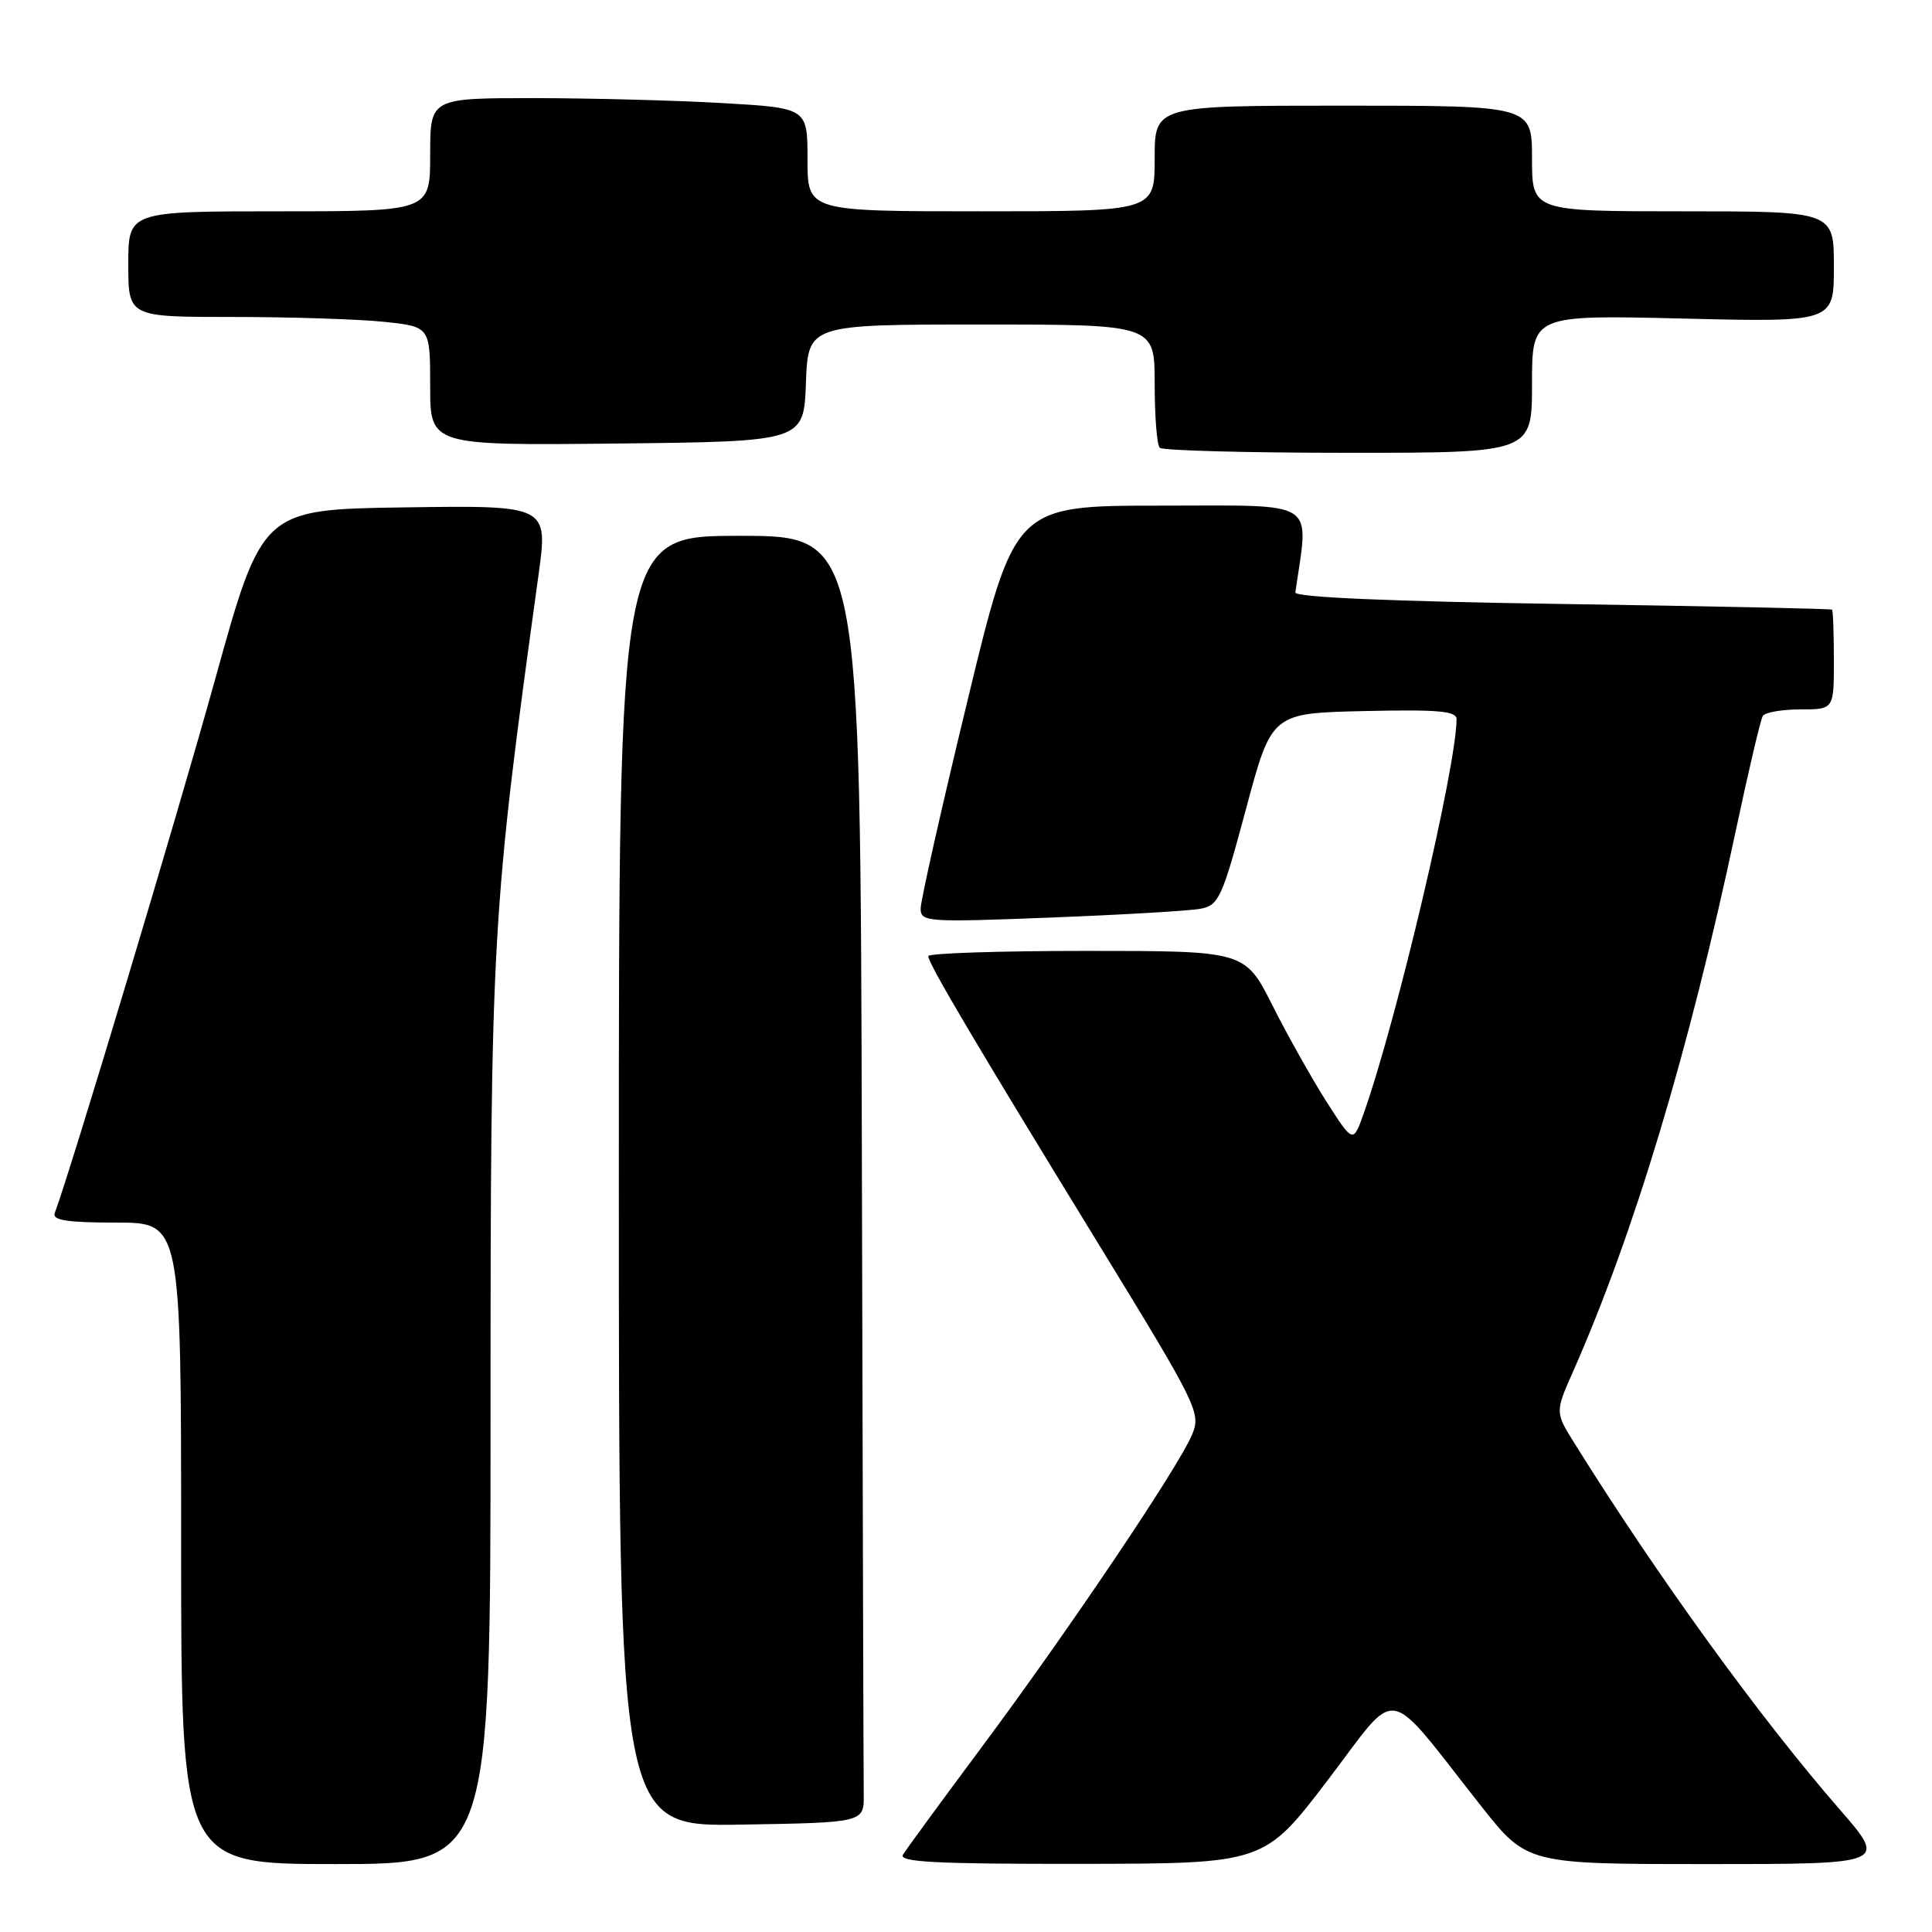<?xml version="1.0" encoding="UTF-8" standalone="no"?>
<!DOCTYPE svg PUBLIC "-//W3C//DTD SVG 1.1//EN" "http://www.w3.org/Graphics/SVG/1.1/DTD/svg11.dtd" >
<svg xmlns="http://www.w3.org/2000/svg" xmlns:xlink="http://www.w3.org/1999/xlink" version="1.1" viewBox="0 0 256 256">
 <g >
 <path fill="currentColor"
d=" M 65.00 187.36 C 65.00 123.87 65.17 120.95 71.35 76.23 C 72.63 66.96 72.63 66.96 53.69 67.23 C 34.75 67.50 34.75 67.50 28.51 90.00 C 23.53 107.97 9.43 154.91 7.25 160.75 C 6.90 161.69 8.93 162.00 15.39 162.00 C 24.00 162.00 24.00 162.00 24.00 204.50 C 24.00 247.00 24.00 247.00 44.50 247.00 C 65.00 247.00 65.00 247.00 65.00 187.36 Z  M 175.94 235.87 C 185.55 223.26 183.29 222.89 196.21 239.25 C 202.32 247.00 202.32 247.00 226.20 247.00 C 250.07 247.00 250.07 247.00 243.76 239.75 C 233.20 227.62 219.68 208.96 208.67 191.31 C 206.05 187.13 206.05 187.13 208.43 181.76 C 216.51 163.47 223.79 139.30 229.99 110.12 C 231.67 102.22 233.28 95.35 233.58 94.87 C 233.88 94.39 236.12 94.00 238.56 94.00 C 243.00 94.00 243.00 94.00 243.00 87.50 C 243.00 83.92 242.89 80.90 242.75 80.78 C 242.61 80.66 226.53 80.32 207.00 80.03 C 184.21 79.69 171.55 79.14 171.64 78.50 C 173.43 66.01 174.98 67.00 153.82 67.00 C 134.45 67.00 134.45 67.00 128.22 92.75 C 124.79 106.91 121.99 119.35 121.99 120.38 C 122.00 122.17 122.80 122.22 139.25 121.58 C 148.74 121.21 157.67 120.69 159.10 120.41 C 161.50 119.95 161.95 118.94 165.10 107.20 C 168.50 94.50 168.50 94.50 180.75 94.22 C 190.53 94.00 193.00 94.21 193.00 95.29 C 193.00 101.53 185.08 135.17 180.71 147.50 C 179.30 151.50 179.30 151.50 175.78 146.00 C 173.85 142.97 170.63 137.24 168.62 133.25 C 164.97 126.00 164.97 126.00 143.99 126.00 C 132.44 126.00 123.00 126.31 123.00 126.69 C 123.00 127.66 129.06 137.91 145.23 164.30 C 158.77 186.40 159.16 187.19 157.95 190.11 C 156.20 194.34 141.61 216.02 130.10 231.48 C 124.77 238.64 120.07 245.06 119.65 245.75 C 119.04 246.74 124.00 246.99 143.19 246.97 C 167.50 246.94 167.50 246.94 175.94 235.87 Z  M 114.45 237.75 C 114.42 235.69 114.31 197.32 114.20 152.50 C 114.00 71.00 114.00 71.00 98.00 71.00 C 82.00 71.00 82.00 71.00 82.00 156.52 C 82.00 242.05 82.00 242.05 98.25 241.77 C 114.50 241.50 114.50 241.50 114.45 237.75 Z  M 203.00 50.86 C 203.00 41.73 203.00 41.73 223.00 42.21 C 243.00 42.69 243.00 42.69 243.00 35.34 C 243.00 28.00 243.00 28.00 223.00 28.00 C 203.00 28.00 203.00 28.00 203.00 21.00 C 203.00 14.00 203.00 14.00 178.00 14.00 C 153.00 14.00 153.00 14.00 153.00 21.00 C 153.00 28.00 153.00 28.00 130.00 28.00 C 107.00 28.00 107.00 28.00 107.00 21.15 C 107.00 14.31 107.00 14.31 95.75 13.66 C 89.56 13.30 78.31 13.01 70.75 13.00 C 57.00 13.00 57.00 13.00 57.00 20.50 C 57.00 28.00 57.00 28.00 37.00 28.00 C 17.00 28.00 17.00 28.00 17.00 35.00 C 17.00 42.00 17.00 42.00 30.85 42.00 C 38.47 42.00 47.47 42.29 50.85 42.64 C 57.00 43.28 57.00 43.28 57.00 51.16 C 57.00 59.03 57.00 59.03 81.75 58.77 C 106.50 58.50 106.50 58.50 106.79 50.75 C 107.08 43.00 107.08 43.00 130.04 43.00 C 153.00 43.00 153.00 43.00 153.00 50.83 C 153.00 55.14 153.30 58.97 153.67 59.33 C 154.03 59.70 165.28 60.00 178.67 60.00 C 203.00 60.00 203.00 60.00 203.00 50.86 Z "/>
</g>
</svg>